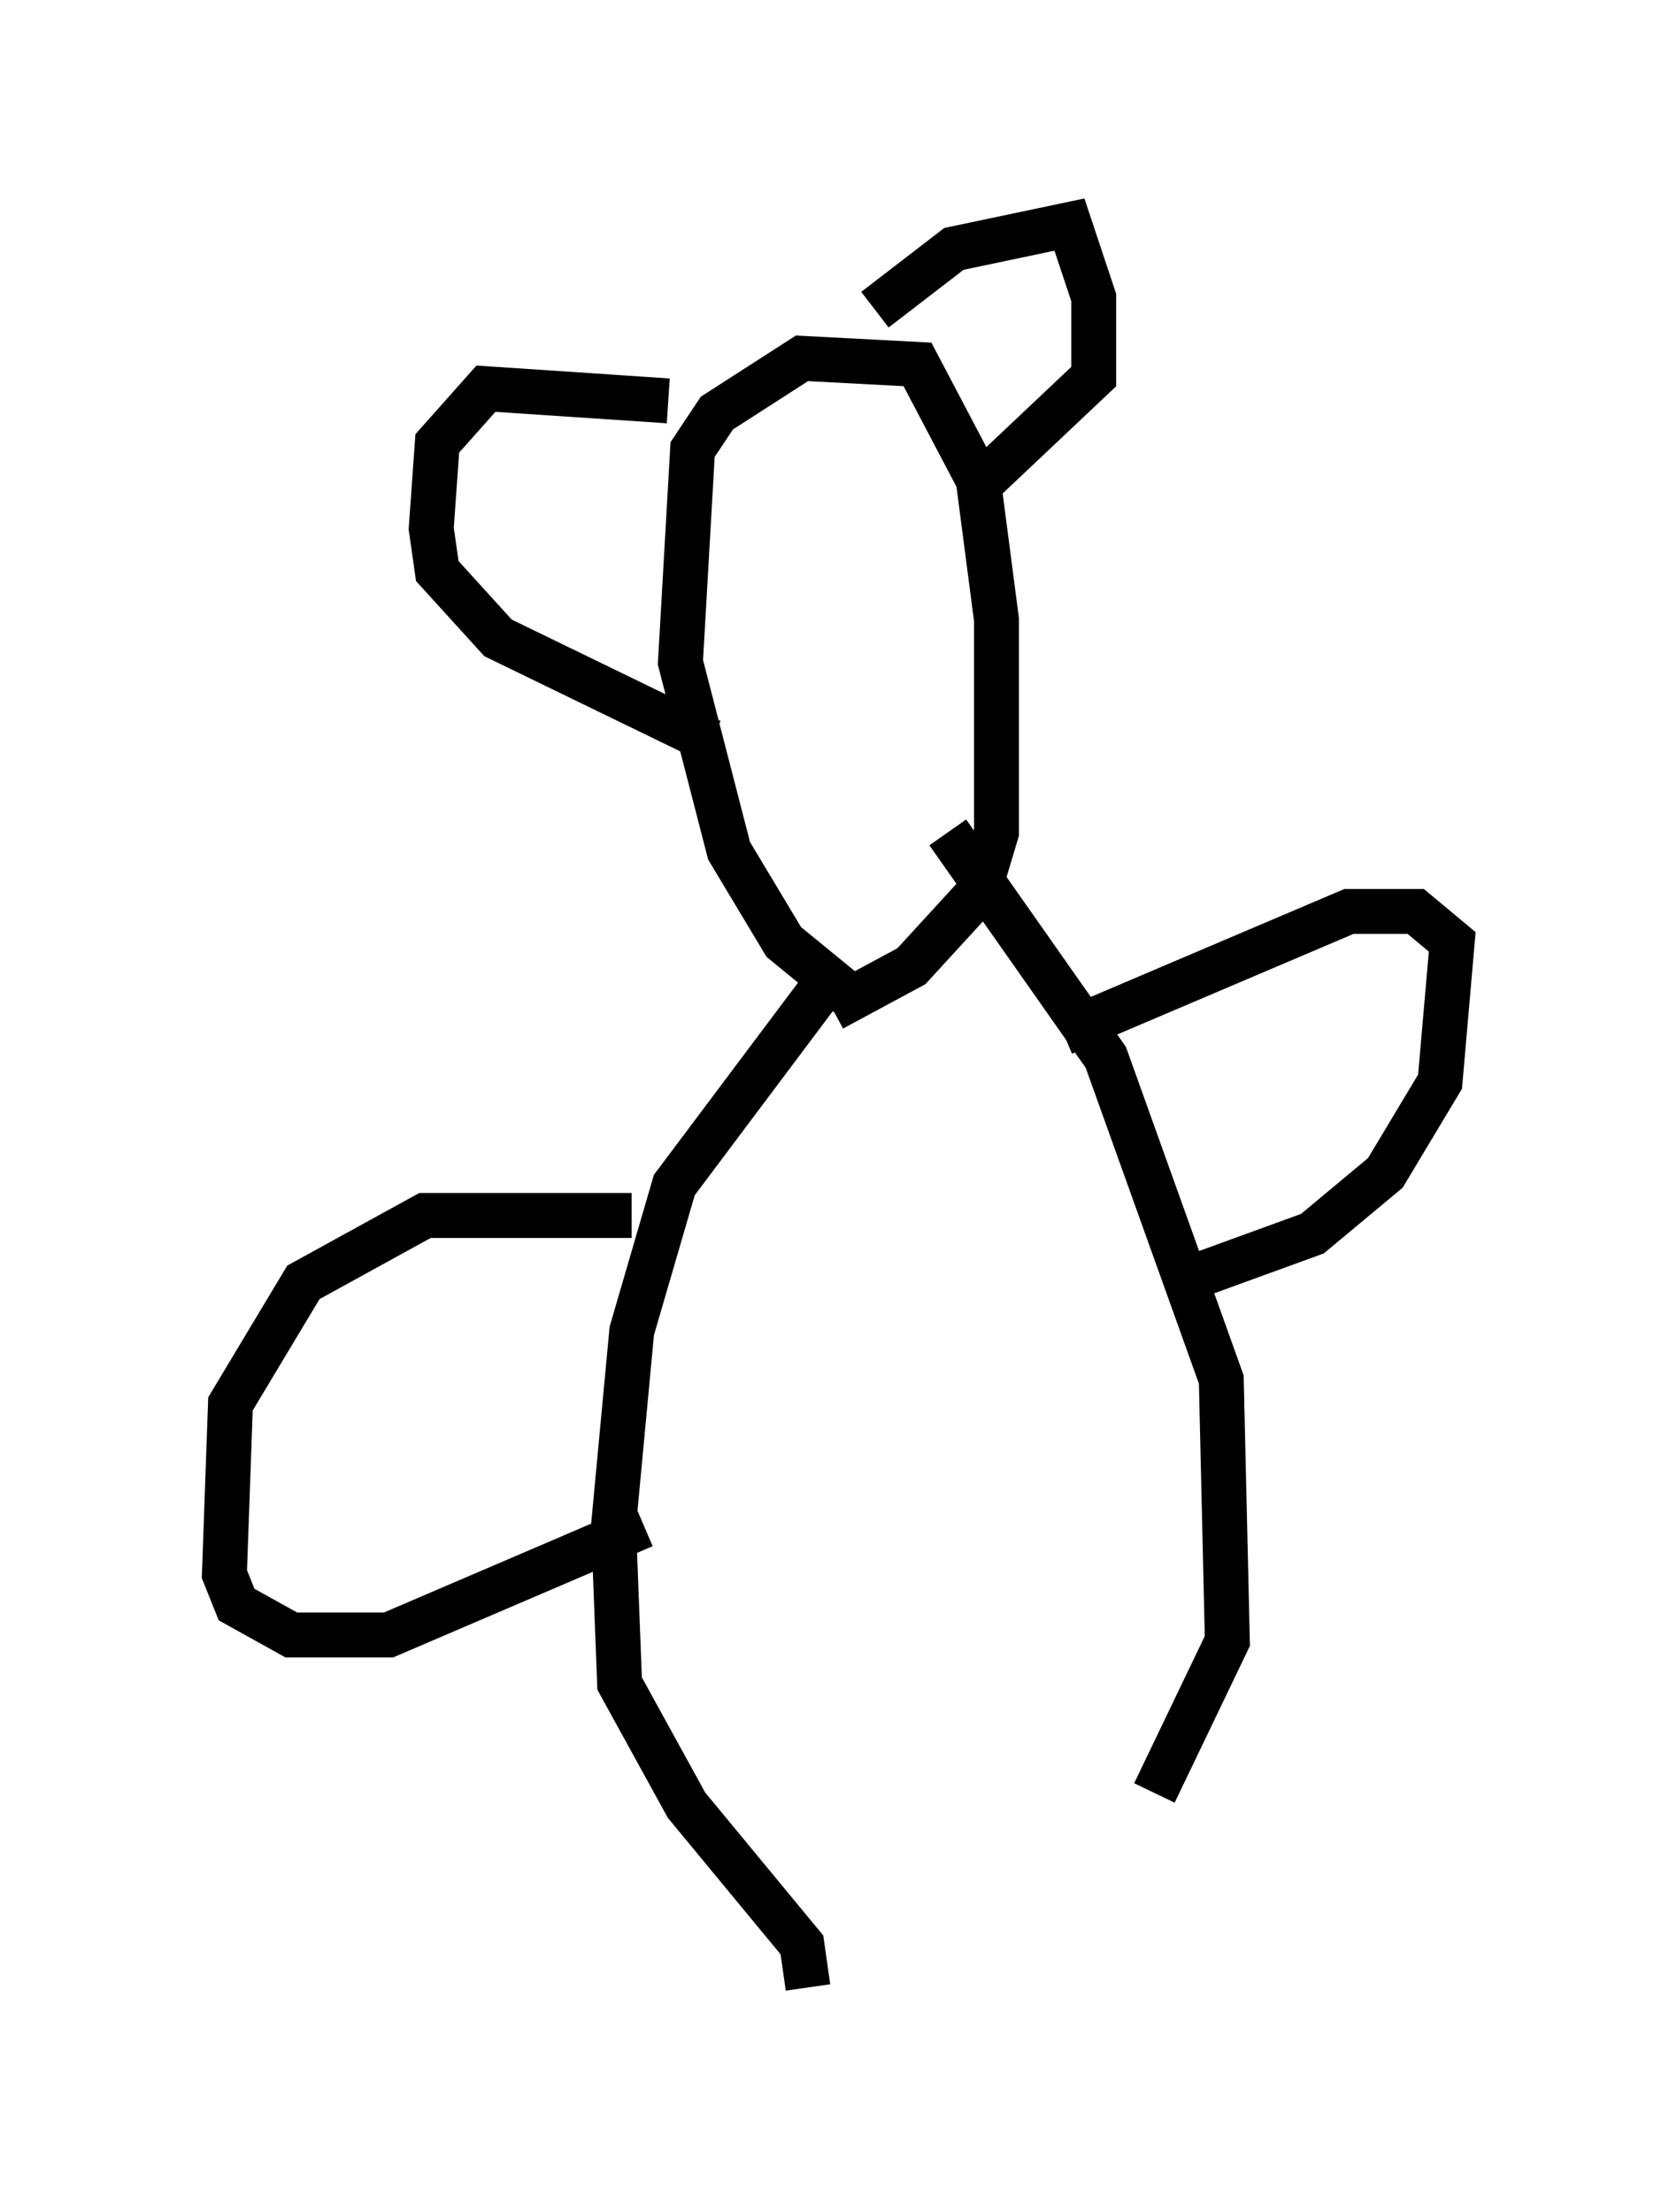 <?xml version="1.0" encoding="utf-8" ?>
<svg baseProfile="full" height="49.242" version="1.1" width="37.334" xmlns="http://www.w3.org/2000/svg" xmlns:ev="http://www.w3.org/2001/xml-events" xmlns:xlink="http://www.w3.org/1999/xlink"><defs /><rect fill="white" height="49.242" width="37.334" x="0" y="0" /><path d="M19.614, 22.185 m-0.677, 0.0 l-1.488, -1.218 -1.218, -2.03 l-1.083, -4.195 0.271, -4.736 l0.541, -0.812 1.894, -1.218 l2.571, 0.135 1.353, 2.571 l0.406, 3.112 0.0, 4.736 l-0.406, 1.353 -1.488, 1.624 l-1.759, 0.947 m0.947, -15.561 l1.759, -1.353 2.571, -0.541 l0.541, 1.624 0.0, 1.759 l-2.436, 2.3 m-7.036, -1.759 l-4.059, -0.271 -1.083, 1.218 l-0.135, 1.894 0.135, 0.947 l1.353, 1.488 4.736, 2.3 m2.436, 5.548 l-3.248, 4.33 -0.947, 3.248 l-0.406, 4.33 0.135, 3.518 l1.488, 2.706 2.571, 3.112 l0.135, 0.947 m3.112, -25.71 l3.518, 5.007 2.571, 7.172 l0.135, 5.819 -1.624, 3.383 m-2.03, -16.915 l6.36, -2.706 1.488, 0.0 l0.812, 0.677 -0.271, 3.112 l-1.218, 2.03 -1.624, 1.353 l-2.977, 1.083 m-12.178, -1.488 l-4.601, 0.0 -2.706, 1.488 l-1.624, 2.706 -0.135, 3.789 l0.271, 0.677 1.218, 0.677 l2.165, 0.0 5.683, -2.436 " fill="none" stroke="black" stroke-width="1" /></svg>